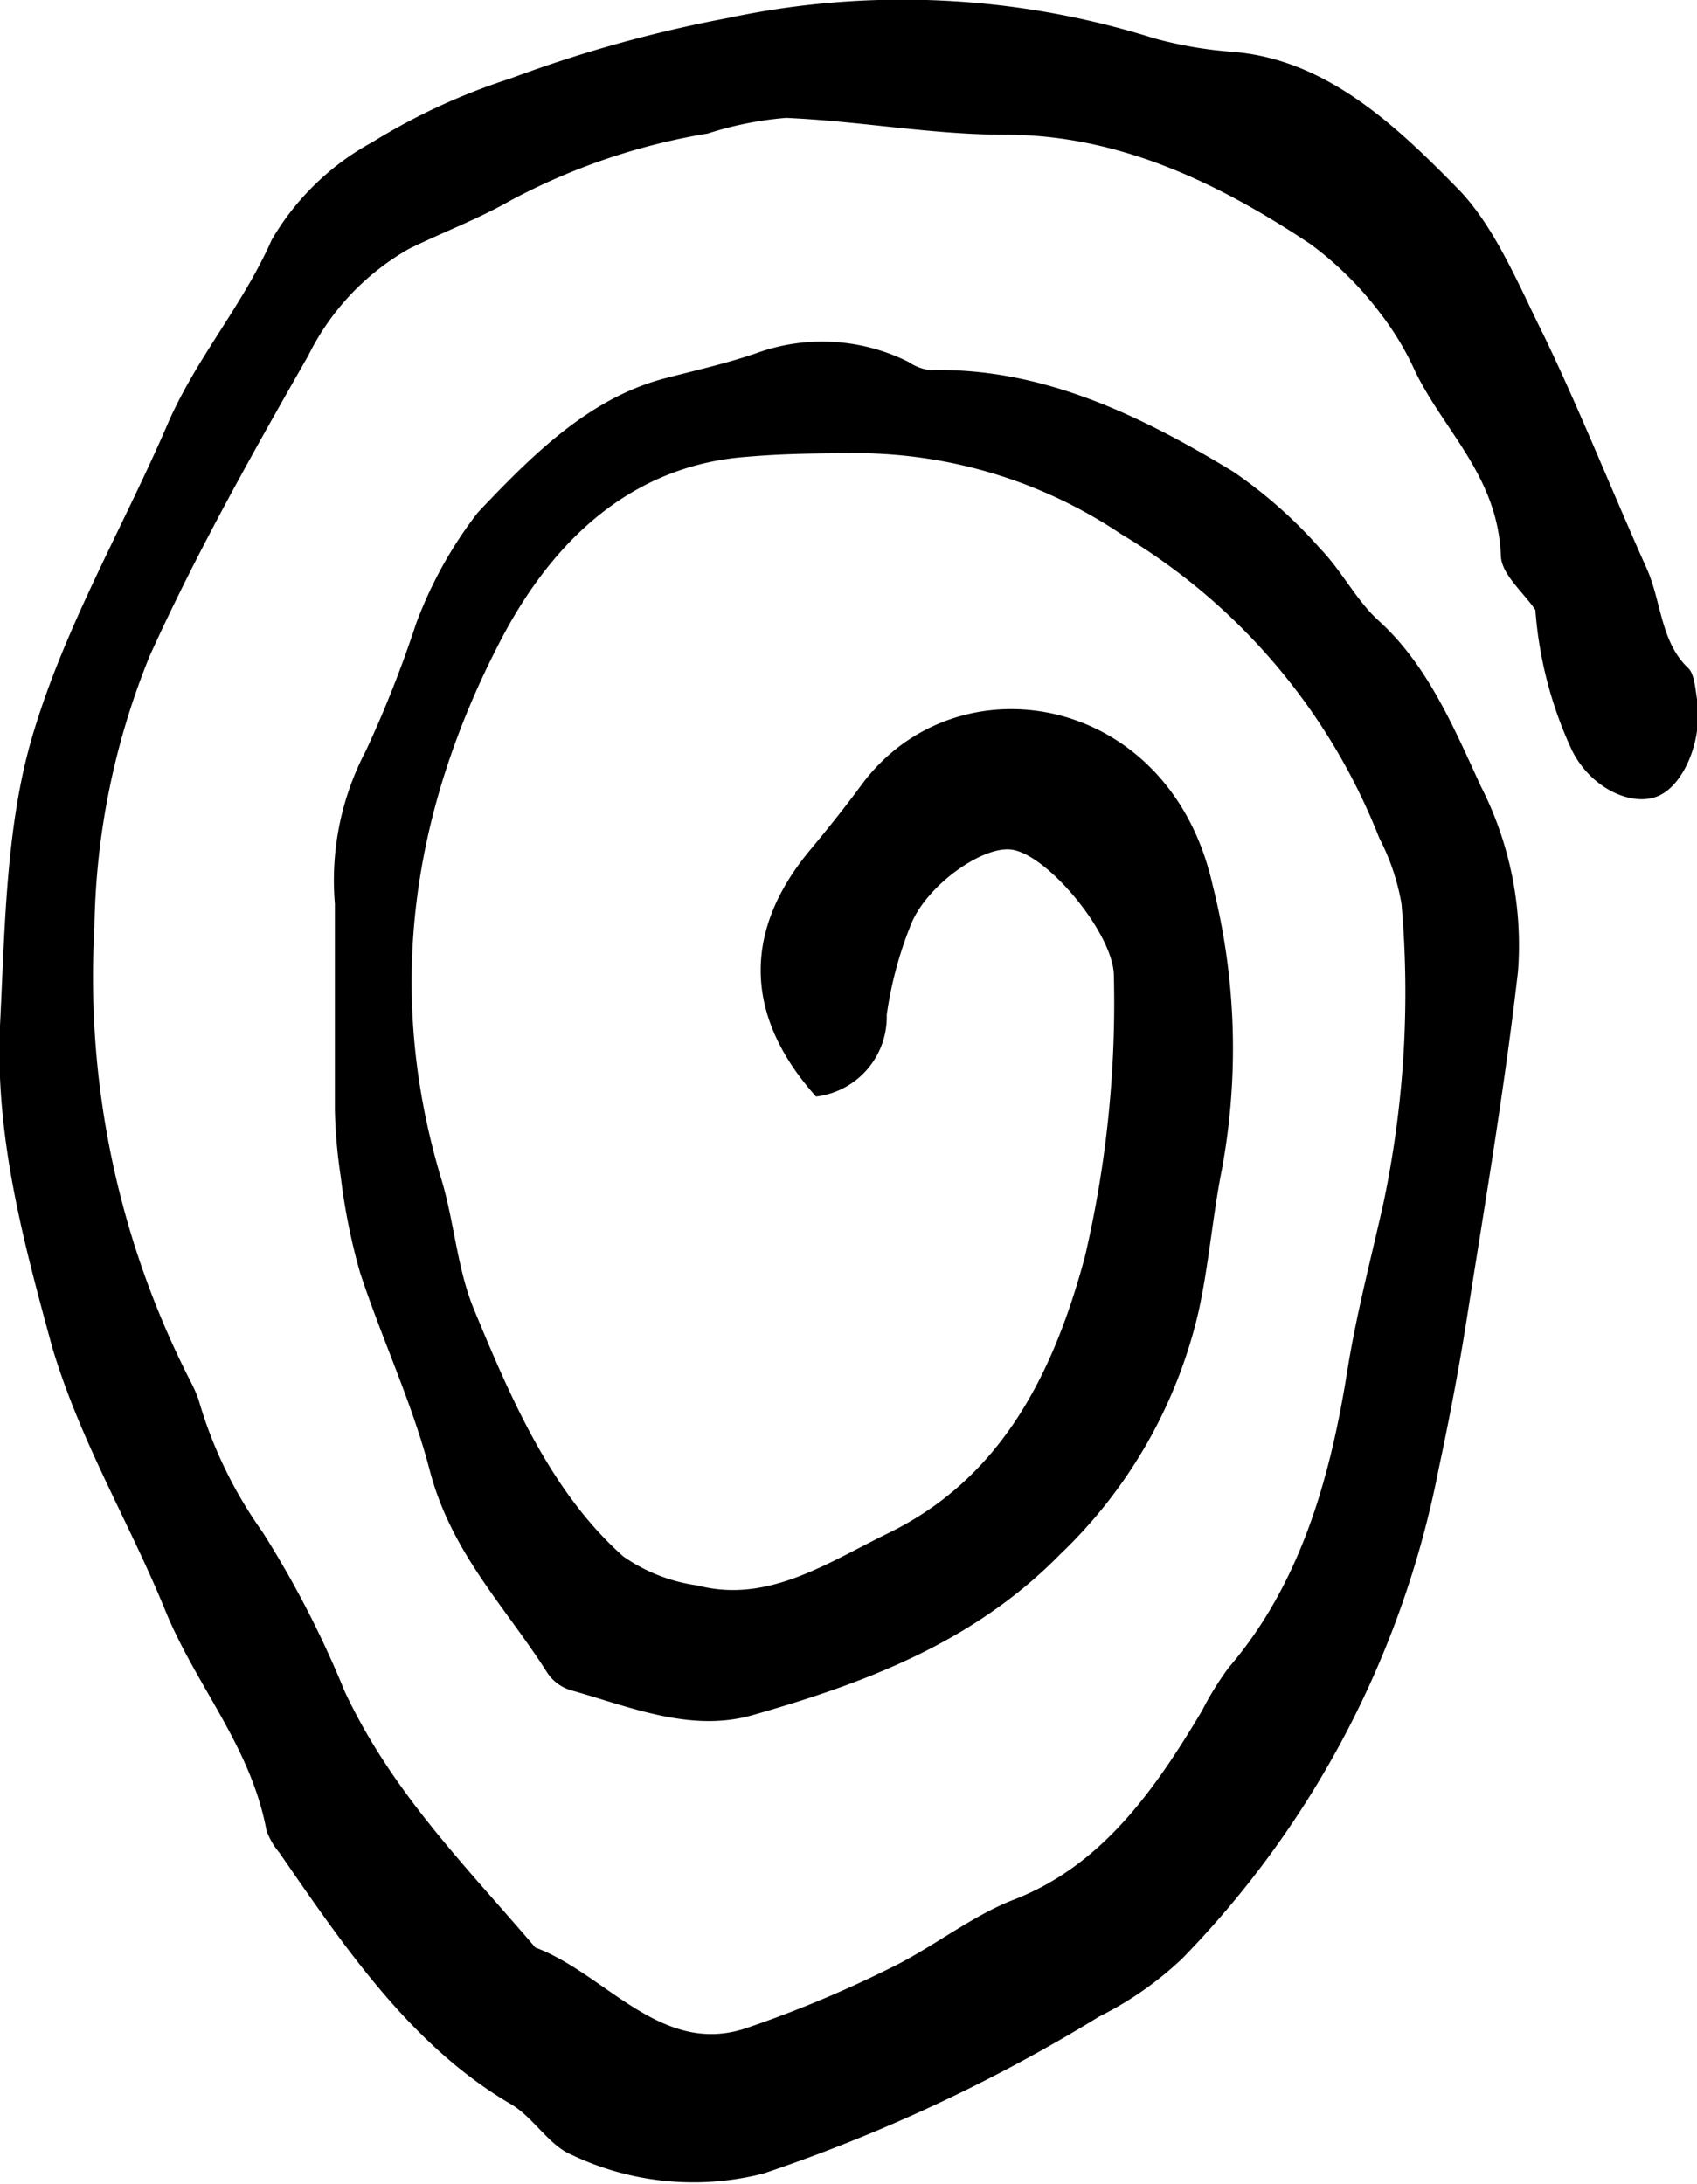<svg xmlns="http://www.w3.org/2000/svg" viewBox="0 0 58.58 75.4"><title>Asset 35</title><g id="Layer_2"><g id="Layer_1-2"><path d="M53,21.06c-.42-.62-1.16-1.22-1.19-1.86-.1-2.73-1.93-4.28-2.95-6.36a10.06,10.06,0,0,0-1.24-2.06,11.75,11.75,0,0,0-2.38-2.35C42,6.27,38.57,4.65,34.69,4.65c-2.52,0-5-.47-7.56-.58a12,12,0,0,0-2.7.54,22,22,0,0,0-6.82,2.32c-1.12.64-2.33,1.09-3.49,1.66a8.63,8.63,0,0,0-3.48,3.69c-1.93,3.38-3.85,6.79-5.47,10.36A25.78,25.78,0,0,0,3.26,32a30.61,30.61,0,0,0,3.32,15.7,4.72,4.72,0,0,1,.27.61,15.06,15.06,0,0,0,2.21,4.58,34.87,34.87,0,0,1,2.84,5.51c1.64,3.5,4.21,6.06,6.58,8.84,2.42.9,4.32,3.74,7.23,2.8a39.91,39.91,0,0,0,5-2.08c1.46-.7,2.79-1.79,4.28-2.37,3-1.16,4.82-3.7,6.5-6.52a10.63,10.63,0,0,1,.92-1.49c2.44-2.85,3.49-6.42,4.1-10.26.32-2,.82-3.87,1.25-5.8a35.29,35.29,0,0,0,.62-10.31,7.78,7.78,0,0,0-.77-2.28A21.24,21.24,0,0,0,38.7,18.44a16.43,16.43,0,0,0-8.8-2.79c-1.37,0-2.74,0-4.1.12-3.87.28-6.66,2.74-8.55,6.4-3,5.79-4,12-2,18.59.43,1.45.54,3.06,1.1,4.42,1.31,3.17,2.69,6.36,5.17,8.56a5.86,5.86,0,0,0,2.56,1c2.42.63,4.46-.77,6.57-1.8,3.72-1.81,5.63-5.18,6.8-9.55a38.39,38.39,0,0,0,1-9.7c0-1.41-2.23-4.13-3.49-4.35-1-.18-3,1.23-3.53,2.62a13.22,13.22,0,0,0-.82,3.08,2.77,2.77,0,0,1-2.44,2.82c-2.49-2.78-2.54-5.72-.19-8.53.6-.72,1.19-1.46,1.75-2.22C33,22.66,40.37,23.9,41.86,30.56a23,23,0,0,1,.32,9.81c-.32,1.6-.45,3.3-.81,4.93a16.81,16.81,0,0,1-4.77,8.36c-3,3.06-6.78,4.46-10.6,5.55-2.14.62-4.22-.27-6.28-.85a1.48,1.48,0,0,1-.83-.61c-1.43-2.26-3.31-4.12-4.06-7-.61-2.34-1.65-4.52-2.4-6.81a21.34,21.34,0,0,1-.67-3.33,17.7,17.7,0,0,1-.2-2.3c0-1.21,0-2.43,0-3.64s0-2.31,0-3.47a9.61,9.61,0,0,1,1.07-5.28,39.51,39.51,0,0,0,1.73-4.38,14.53,14.53,0,0,1,2.13-3.84c1.89-2,3.89-4,6.55-4.66,1-.26,2.07-.5,3.08-.85a6.66,6.66,0,0,1,5.23.3,1.75,1.75,0,0,0,.75.29c3.81-.1,7.21,1.52,10.48,3.51a16.14,16.14,0,0,1,3,2.66c.73.75,1.25,1.79,2,2.47,1.68,1.52,2.57,3.62,3.54,5.73a12.07,12.07,0,0,1,1.28,6.4c-.46,4-1.12,7.88-1.74,11.81-.28,1.8-.62,3.59-1,5.37a33.33,33.33,0,0,1-8.85,16.89,11.82,11.82,0,0,1-2.86,2,56.78,56.78,0,0,1-11.59,5.42,9.77,9.77,0,0,1-6.64-.65c-.77-.32-1.32-1.3-2.08-1.74-3.42-2-5.69-5.34-8-8.69a2.43,2.43,0,0,1-.44-.76c-.55-2.94-2.45-5-3.52-7.66-1.23-3-2.9-5.76-3.87-9C.81,42.88-.17,39.27,0,35.41c.17-3.37.2-6.9,1.12-10,1.12-3.8,3.15-7.23,4.71-10.87,1-2.25,2.55-4,3.55-6.26a9,9,0,0,1,3.47-3.37,21.67,21.67,0,0,1,4.77-2.2A45.79,45.79,0,0,1,25.14.62a28.93,28.93,0,0,1,14.69.7,14.05,14.05,0,0,0,2.73.47c3.18.26,5.55,2.46,7.75,4.71,1.29,1.31,2.1,3.32,3,5.12,1.26,2.62,2.34,5.35,3.53,8,.51,1.13.48,2.54,1.43,3.44.22.2.25.71.31,1.08.21,1.35-.42,2.92-1.31,3.33s-2.33-.22-3-1.55A13.93,13.93,0,0,1,53,21.06Z"></path></g></g></svg>